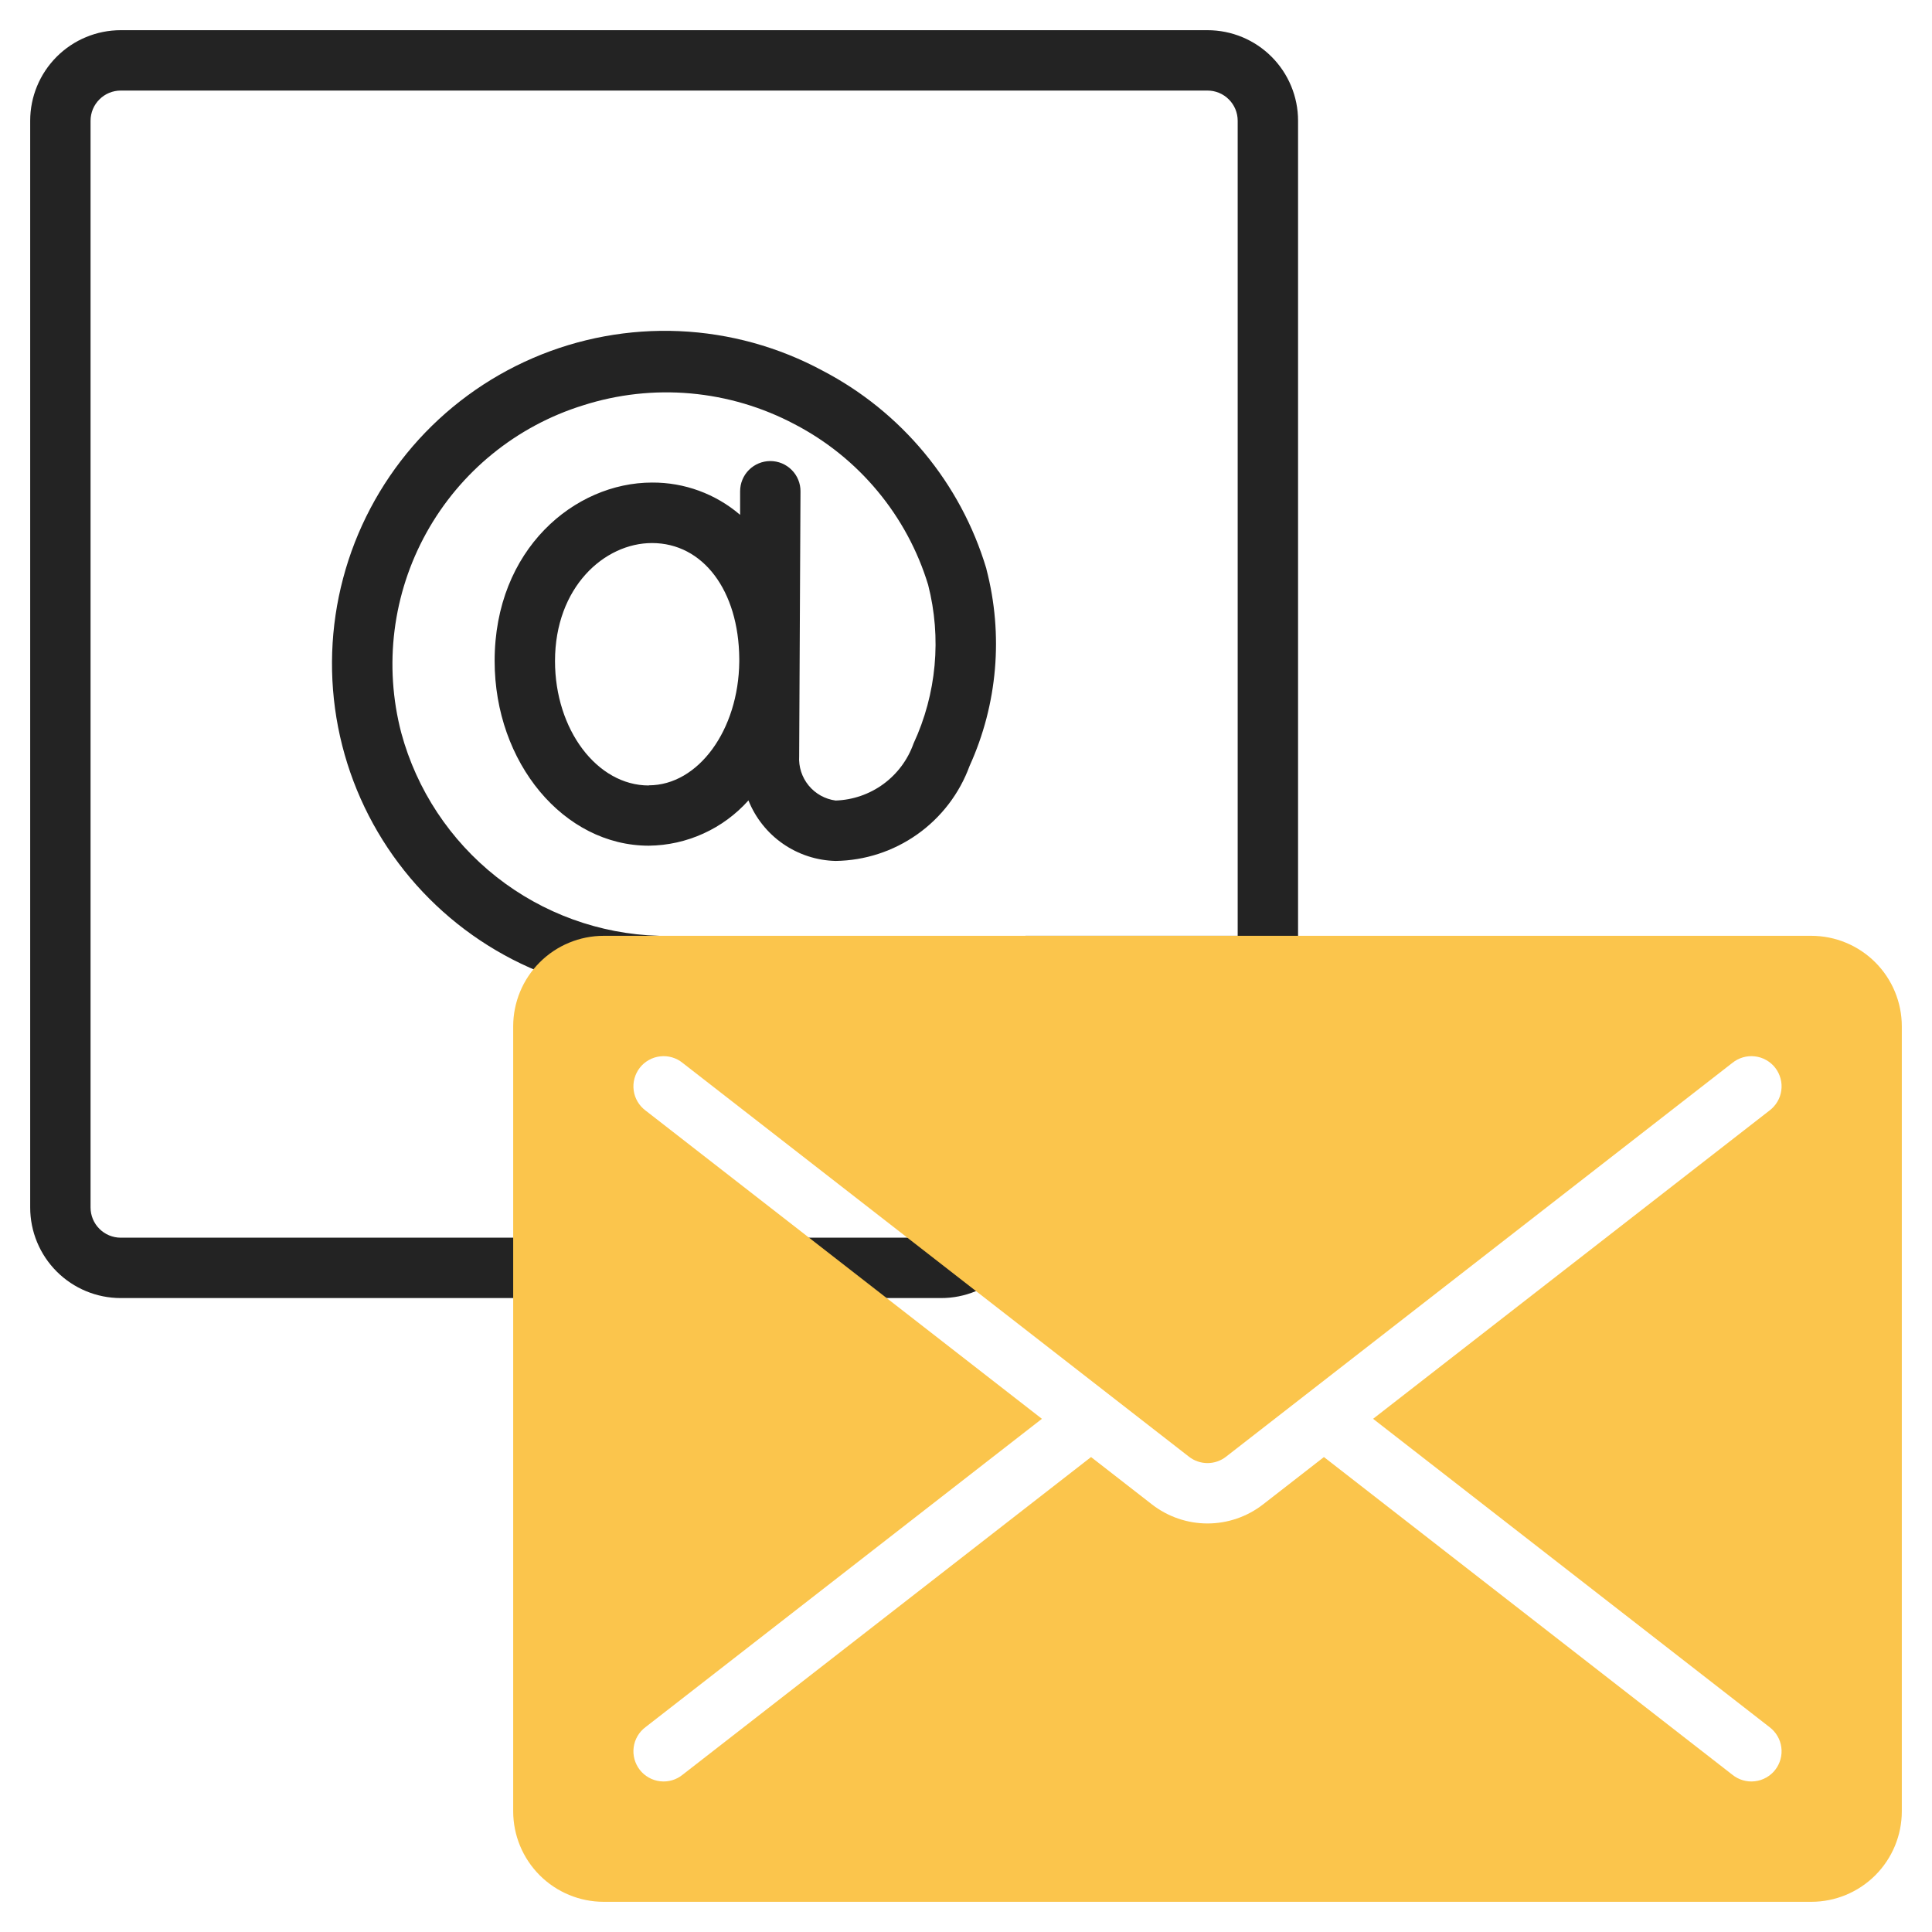 <svg width="48" height="48" viewBox="0 0 48 48" fill="none" xmlns="http://www.w3.org/2000/svg">
<path d="M30 0.75H3C2.403 0.75 1.831 0.987 1.409 1.409C0.987 1.831 0.75 2.403 0.75 3V30C0.75 30.597 0.987 31.169 1.409 31.591C1.831 32.013 2.403 32.25 3 32.25H23.378C23.674 32.251 23.967 32.193 24.24 32.08C24.513 31.967 24.761 31.8 24.97 31.591L31.591 24.97C31.8 24.761 31.967 24.514 32.08 24.241C32.193 23.967 32.251 23.675 32.25 23.379V3C32.25 2.403 32.013 1.831 31.591 1.409C31.169 0.987 30.597 0.75 30 0.75ZM2.25 30V3C2.25 2.801 2.329 2.61 2.47 2.47C2.61 2.329 2.801 2.25 3 2.25H30C30.199 2.25 30.39 2.329 30.53 2.47C30.671 2.61 30.75 2.801 30.75 3V23.25H25.5C24.903 23.25 24.331 23.487 23.909 23.909C23.487 24.331 23.25 24.903 23.25 25.5V30.75H3C2.801 30.75 2.61 30.671 2.47 30.53C2.329 30.39 2.25 30.199 2.25 30ZM24.75 29.689V25.5C24.75 25.301 24.829 25.11 24.97 24.97C25.11 24.829 25.301 24.75 25.5 24.75H29.689L24.75 29.689Z" fill="#232323"/>
<path d="M20.761 21.39C21.489 21.38 22.197 21.149 22.791 20.728C23.385 20.307 23.837 19.716 24.088 19.032C24.785 17.498 24.933 15.77 24.507 14.14V14.134L24.502 14.116C24.187 13.069 23.665 12.097 22.968 11.255C22.271 10.413 21.413 9.719 20.444 9.213C19.345 8.619 18.124 8.282 16.875 8.227C15.627 8.173 14.382 8.402 13.235 8.898C12.087 9.394 11.067 10.144 10.251 11.091C9.436 12.038 8.845 13.157 8.525 14.366C8.204 15.574 8.162 16.839 8.4 18.066C8.639 19.293 9.153 20.45 9.904 21.449C10.655 22.449 11.622 23.265 12.733 23.837C13.845 24.409 15.072 24.721 16.321 24.75H16.342C16.541 24.753 16.733 24.676 16.876 24.538C17.018 24.399 17.1 24.209 17.103 24.01C17.105 23.811 17.029 23.619 16.89 23.477C16.751 23.334 16.562 23.253 16.363 23.25C14.898 23.207 13.485 22.693 12.334 21.786C11.183 20.878 10.354 19.625 9.97 18.21C9.531 16.533 9.754 14.751 10.595 13.235C11.436 11.719 12.829 10.586 14.485 10.071C15.348 9.795 16.258 9.694 17.161 9.775C18.064 9.856 18.941 10.116 19.742 10.54C20.532 10.951 21.233 11.516 21.802 12.201C22.372 12.886 22.799 13.677 23.059 14.529C23.397 15.846 23.269 17.241 22.696 18.474C22.553 18.877 22.292 19.227 21.947 19.48C21.602 19.732 21.189 19.875 20.761 19.889C20.499 19.854 20.26 19.721 20.092 19.517C19.924 19.313 19.839 19.052 19.855 18.788L19.888 12.209C19.889 12.11 19.87 12.012 19.832 11.92C19.795 11.829 19.74 11.746 19.67 11.676C19.6 11.606 19.517 11.55 19.426 11.512C19.335 11.474 19.237 11.455 19.138 11.455C18.939 11.455 18.749 11.534 18.608 11.674C18.467 11.815 18.388 12.006 18.388 12.205V12.791C17.779 12.269 17.002 11.984 16.2 11.989C14.278 11.989 12.289 13.646 12.289 16.421C12.289 18.952 14.008 21.011 16.12 21.011C16.588 21.006 17.05 20.903 17.476 20.709C17.902 20.516 18.283 20.235 18.595 19.886C18.769 20.321 19.067 20.696 19.452 20.963C19.837 21.23 20.292 21.379 20.761 21.39ZM16.119 19.515C14.834 19.515 13.789 18.128 13.789 16.424C13.789 14.589 15.015 13.492 16.199 13.492C17.467 13.492 18.353 14.672 18.367 16.363V16.439C18.35 18.135 17.35 19.511 16.119 19.511V19.515Z" fill="#232323"/>
<path d="M45 23.25H15C14.403 23.25 13.831 23.487 13.409 23.909C12.987 24.331 12.75 24.903 12.75 25.5V45C12.75 45.597 12.987 46.169 13.409 46.591C13.831 47.013 14.403 47.25 15 47.25H45C45.597 47.25 46.169 47.013 46.591 46.591C47.013 46.169 47.25 45.597 47.25 45V25.5C47.25 24.903 47.013 24.331 46.591 23.909C46.169 23.487 45.597 23.25 45 23.25ZM43.961 42.908C44.041 42.968 44.108 43.043 44.159 43.129C44.21 43.215 44.243 43.31 44.256 43.409C44.27 43.508 44.263 43.609 44.237 43.705C44.211 43.802 44.166 43.892 44.105 43.971C44.044 44.05 43.967 44.115 43.88 44.164C43.793 44.213 43.697 44.244 43.598 44.255C43.498 44.267 43.398 44.258 43.302 44.23C43.206 44.202 43.117 44.155 43.039 44.092L32.893 36.2L31.381 37.376C30.986 37.683 30.5 37.85 30 37.85C29.5 37.85 29.014 37.683 28.619 37.376L27.107 36.2L16.96 44.092C16.883 44.155 16.794 44.202 16.698 44.23C16.602 44.258 16.502 44.267 16.402 44.255C16.303 44.244 16.207 44.213 16.12 44.164C16.033 44.115 15.956 44.05 15.895 43.971C15.834 43.892 15.789 43.802 15.763 43.705C15.737 43.609 15.73 43.508 15.744 43.409C15.757 43.31 15.79 43.215 15.841 43.129C15.892 43.043 15.959 42.968 16.04 42.908L25.886 35.25L16.04 27.592C15.959 27.532 15.892 27.457 15.841 27.371C15.79 27.285 15.757 27.19 15.744 27.091C15.73 26.992 15.737 26.891 15.763 26.795C15.789 26.698 15.834 26.608 15.895 26.529C15.956 26.45 16.033 26.385 16.12 26.336C16.207 26.287 16.303 26.256 16.402 26.245C16.502 26.233 16.602 26.242 16.698 26.27C16.794 26.298 16.883 26.345 16.96 26.408L29.54 36.192C29.671 36.294 29.833 36.35 30 36.35C30.167 36.35 30.329 36.294 30.46 36.192L43.039 26.408C43.117 26.345 43.206 26.298 43.302 26.27C43.398 26.242 43.498 26.233 43.598 26.245C43.697 26.256 43.793 26.287 43.88 26.336C43.967 26.385 44.044 26.45 44.105 26.529C44.166 26.608 44.211 26.698 44.237 26.795C44.263 26.891 44.27 26.992 44.256 27.091C44.243 27.19 44.21 27.285 44.159 27.371C44.108 27.457 44.041 27.532 43.961 27.592L34.114 35.25L43.961 42.908Z" fill="#FBC54C"/>
</svg>
